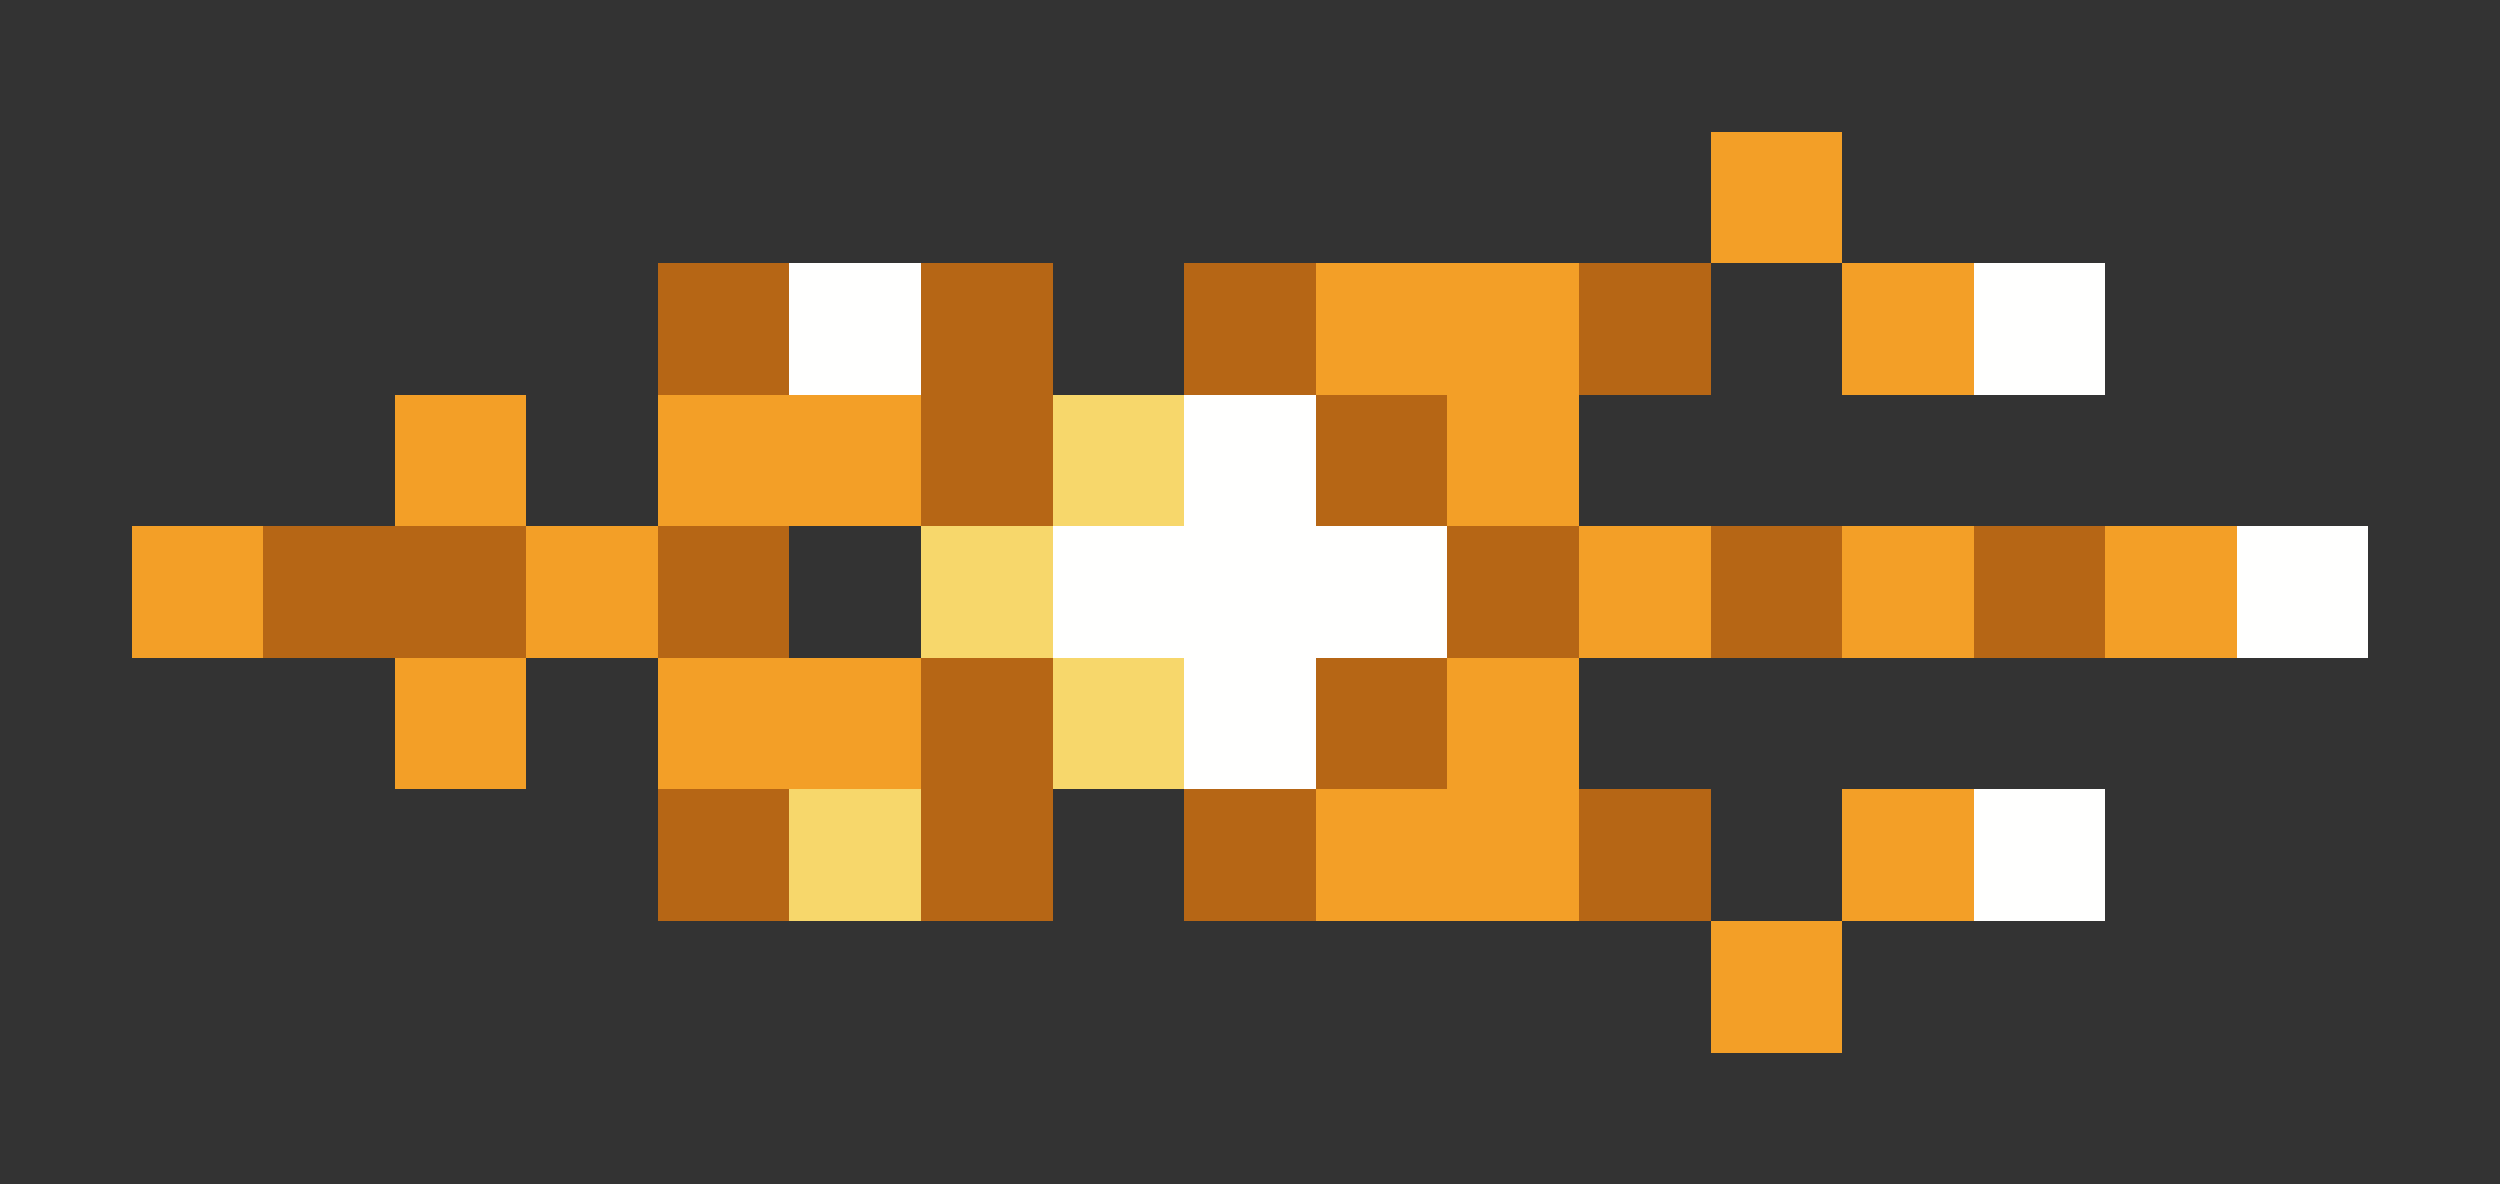 <svg xmlns="http://www.w3.org/2000/svg" shape-rendering="crispEdges" viewBox="0 -0.5 19 9">
    <rect x="0" y="-0.5" width="19" height="9" fill="#333333" stroke="none"/>
    <path stroke="#f39f27" d="M13 1h1m-4 1h2m2 0h1M3 3h1m1 0h2m4 0h1M1 4h1m2 0h1m7 0h1m1 0h1m1 0h1M3 5h1m1 0h2m4 0h1m-2 1h2m2 0h1m-2 1h1"/>
    <path stroke="#b66615" d="M5 2h1m1 0h1m1 0h1m2 0h1M7 3h1m2 0h1M2 4h2m1 0h1m5 0h1m1 0h1m1 0h1M7 5h1m2 0h1M5 6h1m1 0h1m1 0h1m2 0h1"/>
    <path stroke="#fffffe" d="M6 2h1m8 0h1M9 3h1M8 4h3m6 0h1M9 5h1m5 1h1"/>
    <path stroke="#f7d76b" d="M8 3h1M7 4h1m0 1h1M6 6h1"/>
</svg>
